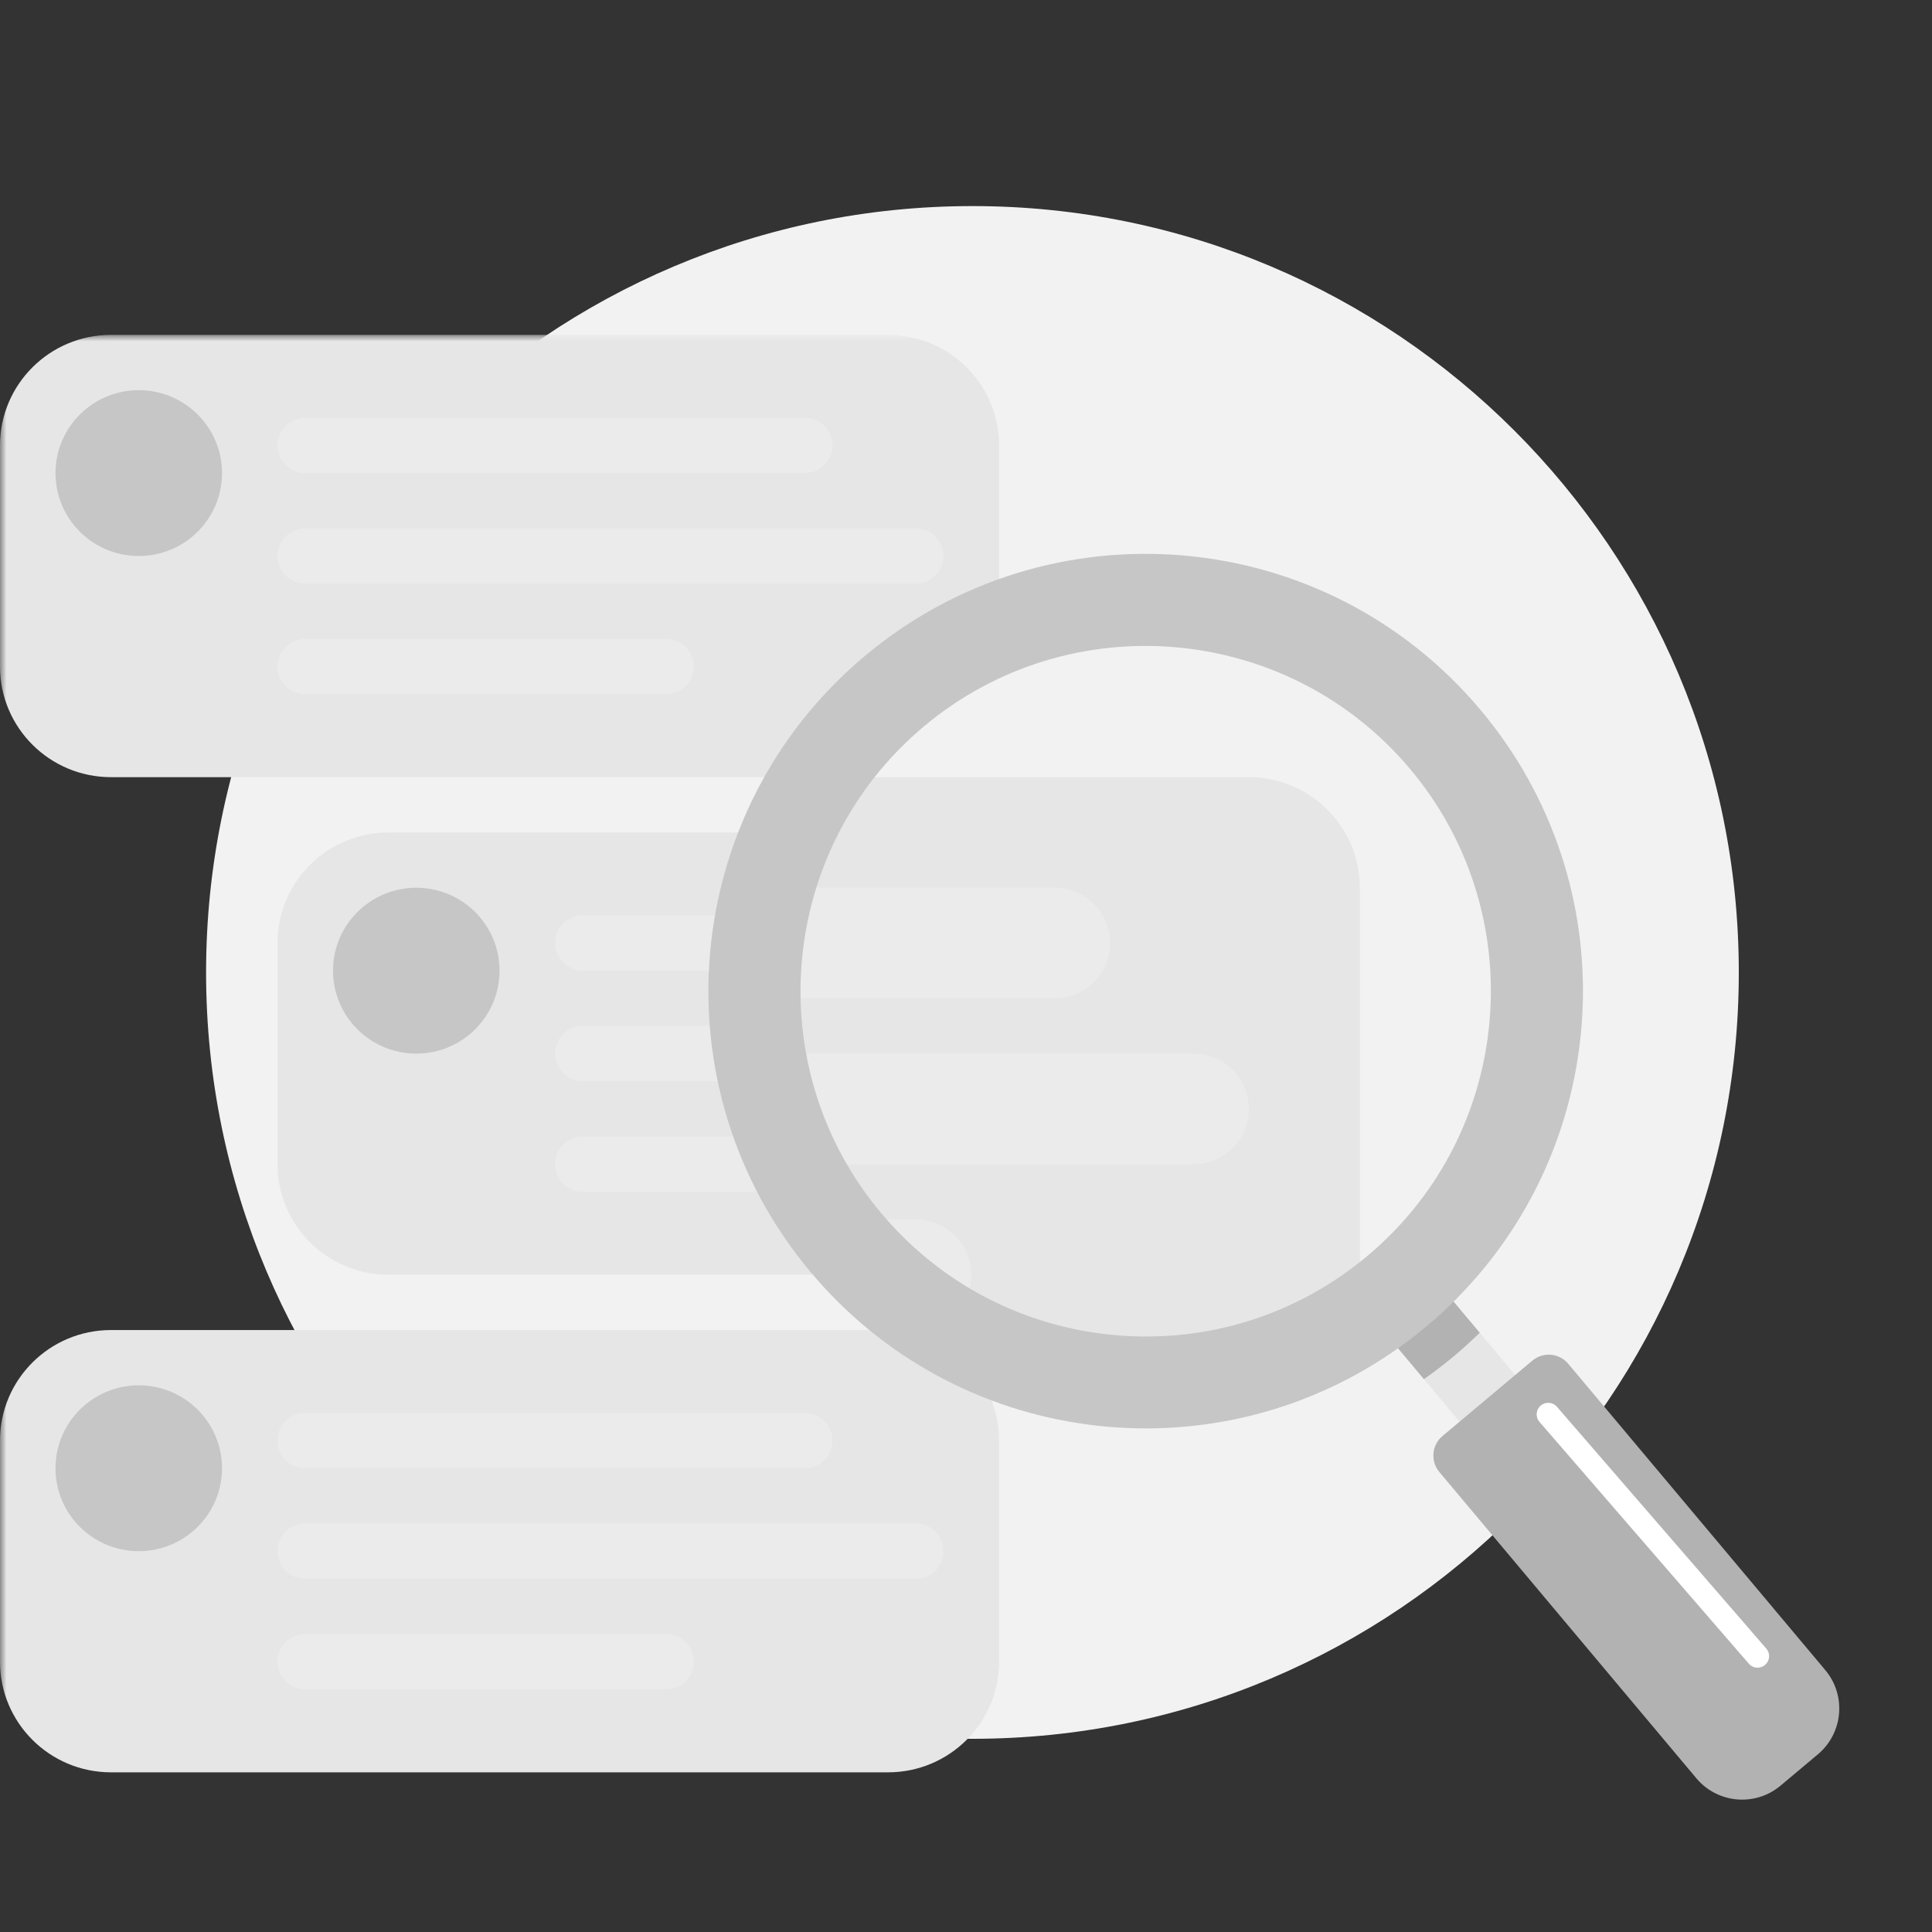 <svg width="150" height="150" viewBox="0 0 150 150" fill="none" xmlns="http://www.w3.org/2000/svg">
<rect x="0" y="0" width="150" height="150" fill="#333333" stroke="none"/>
<path d="M135 75.5C135 108.361 108.361 135 75.5 135C42.639 135 16 108.361 16 75.5C16 42.639 42.639 16 75.5 16C108.361 16 135 42.639 135 75.5Z" fill="#F2F2F2"/>
<mask id="mask0_4229_14231" style="mask-type:luminance" maskUnits="userSpaceOnUse" x="0" y="26" width="150" height="114">
<path d="M150 26H0V140H150V26Z" fill="white"/>
</mask>
<g mask="url(#mask0_4229_14231)">
<path d="M68.534 57.78C71.205 55.12 74.284 53.12 77.567 51.759V51.755V34.585C77.567 29.843 73.708 26 68.948 26H8.619C3.859 26 0 29.843 0 34.585V51.755C0 56.495 3.859 60.339 8.619 60.339H66.286C66.981 59.456 67.717 58.594 68.534 57.78Z" fill="#E6E6E6"/>
<g style="mix-blend-mode:multiply">
<path d="M10.773 43.169C14.343 43.169 17.237 40.287 17.237 36.731C17.237 33.175 14.343 30.292 10.773 30.292C7.203 30.292 4.309 33.175 4.309 36.731C4.309 40.287 7.203 43.169 10.773 43.169Z" fill="#C6C6C6"/>
</g>
<g style="mix-blend-mode:multiply">
<path d="M62.484 36.731H23.701C22.511 36.731 21.546 35.77 21.546 34.585C21.546 33.399 22.511 32.438 23.701 32.438H62.484C63.674 32.438 64.639 33.4 64.639 34.585C64.639 35.77 63.674 36.731 62.484 36.731Z" fill="#EBEBEB"/>
</g>
<g style="mix-blend-mode:multiply">
<path d="M71.103 45.316H23.701C22.511 45.316 21.546 44.355 21.546 43.17C21.546 41.984 22.511 41.023 23.701 41.023H71.103C72.293 41.023 73.257 41.984 73.257 43.17C73.257 44.355 72.293 45.316 71.103 45.316Z" fill="#EBEBEB"/>
</g>
<g style="mix-blend-mode:multiply">
<path d="M51.711 53.9H23.701C22.511 53.9 21.546 52.939 21.546 51.754C21.546 50.568 22.511 49.607 23.701 49.607H51.711C52.901 49.607 53.866 50.569 53.866 51.754C53.866 52.939 52.901 53.9 51.711 53.9Z" fill="#EBEBEB"/>
</g>
<path d="M90.495 64.632H30.165C25.405 64.632 21.546 68.475 21.546 73.217V90.386C21.546 95.128 25.405 98.971 30.165 98.971H90.495C95.255 98.971 99.114 95.128 99.114 90.386V73.217C99.114 68.475 95.255 64.632 90.495 64.632Z" fill="#E6E6E6"/>
<path d="M32.32 81.801C35.89 81.801 38.784 78.918 38.784 75.362C38.784 71.806 35.89 68.924 32.32 68.924C28.75 68.924 25.856 71.806 25.856 75.362C25.856 78.918 28.75 81.801 32.32 81.801Z" fill="#C6C6C6"/>
<g style="mix-blend-mode:multiply">
<path d="M84.031 75.363H45.247C44.057 75.363 43.093 74.402 43.093 73.216C43.093 72.031 44.057 71.07 45.247 71.07H84.031C85.221 71.07 86.185 72.031 86.185 73.216C86.185 74.402 85.221 75.363 84.031 75.363Z" fill="#EBEBEB"/>
</g>
<g style="mix-blend-mode:multiply">
<path d="M92.649 83.947H45.247C44.057 83.947 43.093 82.986 43.093 81.8C43.093 80.615 44.057 79.654 45.247 79.654H92.649C93.839 79.654 94.804 80.615 94.804 81.8C94.804 82.986 93.839 83.947 92.649 83.947Z" fill="#EBEBEB"/>
</g>
<g style="mix-blend-mode:multiply">
<path d="M73.257 92.532H45.247C44.057 92.532 43.093 91.571 43.093 90.385C43.093 89.2 44.057 88.239 45.247 88.239H73.257C74.447 88.239 75.412 89.2 75.412 90.385C75.412 91.571 74.447 92.532 73.257 92.532Z" fill="#EBEBEB"/>
</g>
<path d="M68.949 103.264H8.619C3.859 103.264 0 107.107 0 111.848V129.018C0 133.759 3.859 137.603 8.619 137.603H68.949C73.709 137.603 77.567 133.759 77.567 129.018V111.848C77.567 107.107 73.709 103.264 68.949 103.264Z" fill="#E6E6E6"/>
<g style="mix-blend-mode:multiply">
<path d="M10.773 120.433C14.343 120.433 17.237 117.55 17.237 113.994C17.237 110.438 14.343 107.556 10.773 107.556C7.203 107.556 4.309 110.438 4.309 113.994C4.309 117.55 7.203 120.433 10.773 120.433Z" fill="#C6C6C6"/>
</g>
<g style="mix-blend-mode:multiply">
<path d="M62.484 113.995H23.701C22.511 113.995 21.546 113.033 21.546 111.848C21.546 110.663 22.511 109.702 23.701 109.702H62.484C63.674 109.702 64.639 110.663 64.639 111.848C64.639 113.033 63.674 113.995 62.484 113.995Z" fill="#EBEBEB"/>
</g>
<g style="mix-blend-mode:multiply">
<path d="M71.103 122.58H23.701C22.511 122.58 21.546 121.618 21.546 120.433C21.546 119.248 22.511 118.287 23.701 118.287H71.103C72.293 118.287 73.257 119.248 73.257 120.433C73.257 121.618 72.293 122.58 71.103 122.58Z" fill="#EBEBEB"/>
</g>
<g style="mix-blend-mode:multiply">
<path d="M51.711 131.164H23.701C22.511 131.164 21.546 130.202 21.546 129.017C21.546 127.832 22.511 126.871 23.701 126.871H51.711C52.901 126.871 53.866 127.832 53.866 129.017C53.866 130.202 52.901 131.164 51.711 131.164Z" fill="#EBEBEB"/>
</g>
<mask id="mask1_4229_14231" style="mask-type:luminance" maskUnits="userSpaceOnUse" x="60" y="49" width="57" height="57">
<path d="M88.341 105.41C103.81 105.41 116.351 92.918 116.351 77.509C116.351 62.1 103.81 49.608 88.341 49.608C72.871 49.608 60.33 62.1 60.33 77.509C60.33 92.918 72.871 105.41 88.341 105.41Z" fill="white"/>
</mask>
<g mask="url(#mask1_4229_14231)">
<path d="M96.959 60.34H28.01C23.25 60.34 19.392 64.183 19.392 68.925V103.264C19.392 108.005 23.25 111.849 28.01 111.849H96.959C101.719 111.849 105.578 108.005 105.578 103.264V68.925C105.578 64.183 101.719 60.34 96.959 60.34Z" fill="#E6E6E6"/>
<g style="mix-blend-mode:multiply">
<path d="M81.876 77.51H43.093C40.713 77.51 38.784 75.588 38.784 73.217C38.784 70.847 40.713 68.925 43.093 68.925H81.876C84.257 68.925 86.186 70.847 86.186 73.217C86.186 75.588 84.257 77.51 81.876 77.51Z" fill="#EBEBEB"/>
</g>
<g style="mix-blend-mode:multiply">
<path d="M92.65 90.387H43.093C40.713 90.387 38.784 88.464 38.784 86.094C38.784 83.724 40.713 81.802 43.093 81.802H92.65C95.03 81.802 96.959 83.724 96.959 86.094C96.959 88.464 95.03 90.387 92.65 90.387Z" fill="#EBEBEB"/>
</g>
<g style="mix-blend-mode:multiply">
<path d="M71.103 103.264H43.093C40.713 103.264 38.784 101.341 38.784 98.971C38.784 96.601 40.713 94.679 43.093 94.679H71.103C73.483 94.679 75.413 96.6 75.413 98.971C75.413 101.342 73.483 103.264 71.103 103.264Z" fill="#EBEBEB"/>
</g>
</g>
</g>
<path d="M120.204 109.811L119.518 110.387L115.887 113.435L113.651 110.773L113.322 110.38L112.992 109.986L109.787 106.166C109.834 106.133 109.88 106.1 109.927 106.067C110.066 105.969 110.206 105.868 110.345 105.768C110.961 105.316 111.567 104.841 112.161 104.345C112.754 103.846 113.325 103.331 113.877 102.801C113.959 102.723 114.041 102.644 114.122 102.562L117.312 106.364L117.639 106.757L117.97 107.148L119.629 109.125L120.204 109.811Z" fill="#E6E6E6"/>
<path d="M131.704 138.065L111.75 114.286C111.046 113.447 111.156 112.196 111.995 111.492L118.968 105.641C119.807 104.938 121.057 105.047 121.76 105.886L141.714 129.665C143.362 131.629 143.105 134.556 141.142 136.203L138.241 138.637C136.279 140.284 133.352 140.028 131.704 138.065Z" fill="#B2B2B2"/>
<path d="M114.886 103.474C114.806 103.555 114.724 103.634 114.642 103.713C114.089 104.242 113.519 104.757 112.925 105.256C112.331 105.752 111.725 106.228 111.11 106.679C110.97 106.779 110.831 106.88 110.691 106.978C110.644 107.012 110.598 107.045 110.552 107.077L108.871 105.074L108.54 104.68L108.209 104.285L105.176 100.671C105.224 100.64 105.272 100.607 105.319 100.576C105.461 100.48 105.602 100.381 105.744 100.284C106.37 99.842 106.979 99.371 107.572 98.875C108.168 98.376 108.735 97.856 109.274 97.318C109.356 97.237 109.436 97.155 109.516 97.074L112.528 100.662L112.858 101.056L113.19 101.451L114.886 103.474Z" fill="#B2B2B2"/>
<path d="M71.716 56.411C83.043 46.908 99.988 48.392 109.491 59.717C118.269 70.177 117.672 85.435 108.605 95.191C108.488 95.315 108.37 95.441 108.249 95.564C108.131 95.688 108.012 95.81 107.888 95.932C107.349 96.471 106.782 96.991 106.186 97.49C105.592 97.987 104.984 98.456 104.358 98.899C104.216 98.996 104.074 99.094 103.933 99.19C103.79 99.286 103.647 99.381 103.503 99.475C98.516 102.711 92.632 104.187 86.615 103.662C79.48 103.036 73.016 99.671 68.412 94.183C58.909 82.861 60.391 65.914 71.716 56.411ZM114.958 55.129C102.905 40.764 81.493 38.892 67.128 50.944C52.765 62.997 50.891 84.409 62.944 98.773C74.273 112.274 93.874 114.741 108.118 104.975C108.259 104.879 108.4 104.781 108.539 104.681C108.679 104.583 108.819 104.482 108.957 104.382C109.573 103.93 110.179 103.455 110.773 102.959C111.366 102.46 111.938 101.945 112.489 101.415C112.612 101.297 112.736 101.179 112.857 101.056C112.98 100.937 113.1 100.815 113.22 100.692C125.31 88.363 126.288 68.63 114.957 55.129H114.958Z" fill="#C6C6C6"/>
<path d="M136.456 129.478C136.205 129.478 135.955 129.373 135.778 129.168L119.526 110.398C119.202 110.024 119.242 109.457 119.617 109.133C119.991 108.809 120.557 108.849 120.882 109.224L137.133 127.994C137.458 128.368 137.417 128.934 137.042 129.259C136.873 129.406 136.664 129.478 136.456 129.478Z" fill="white"/>
</svg>
